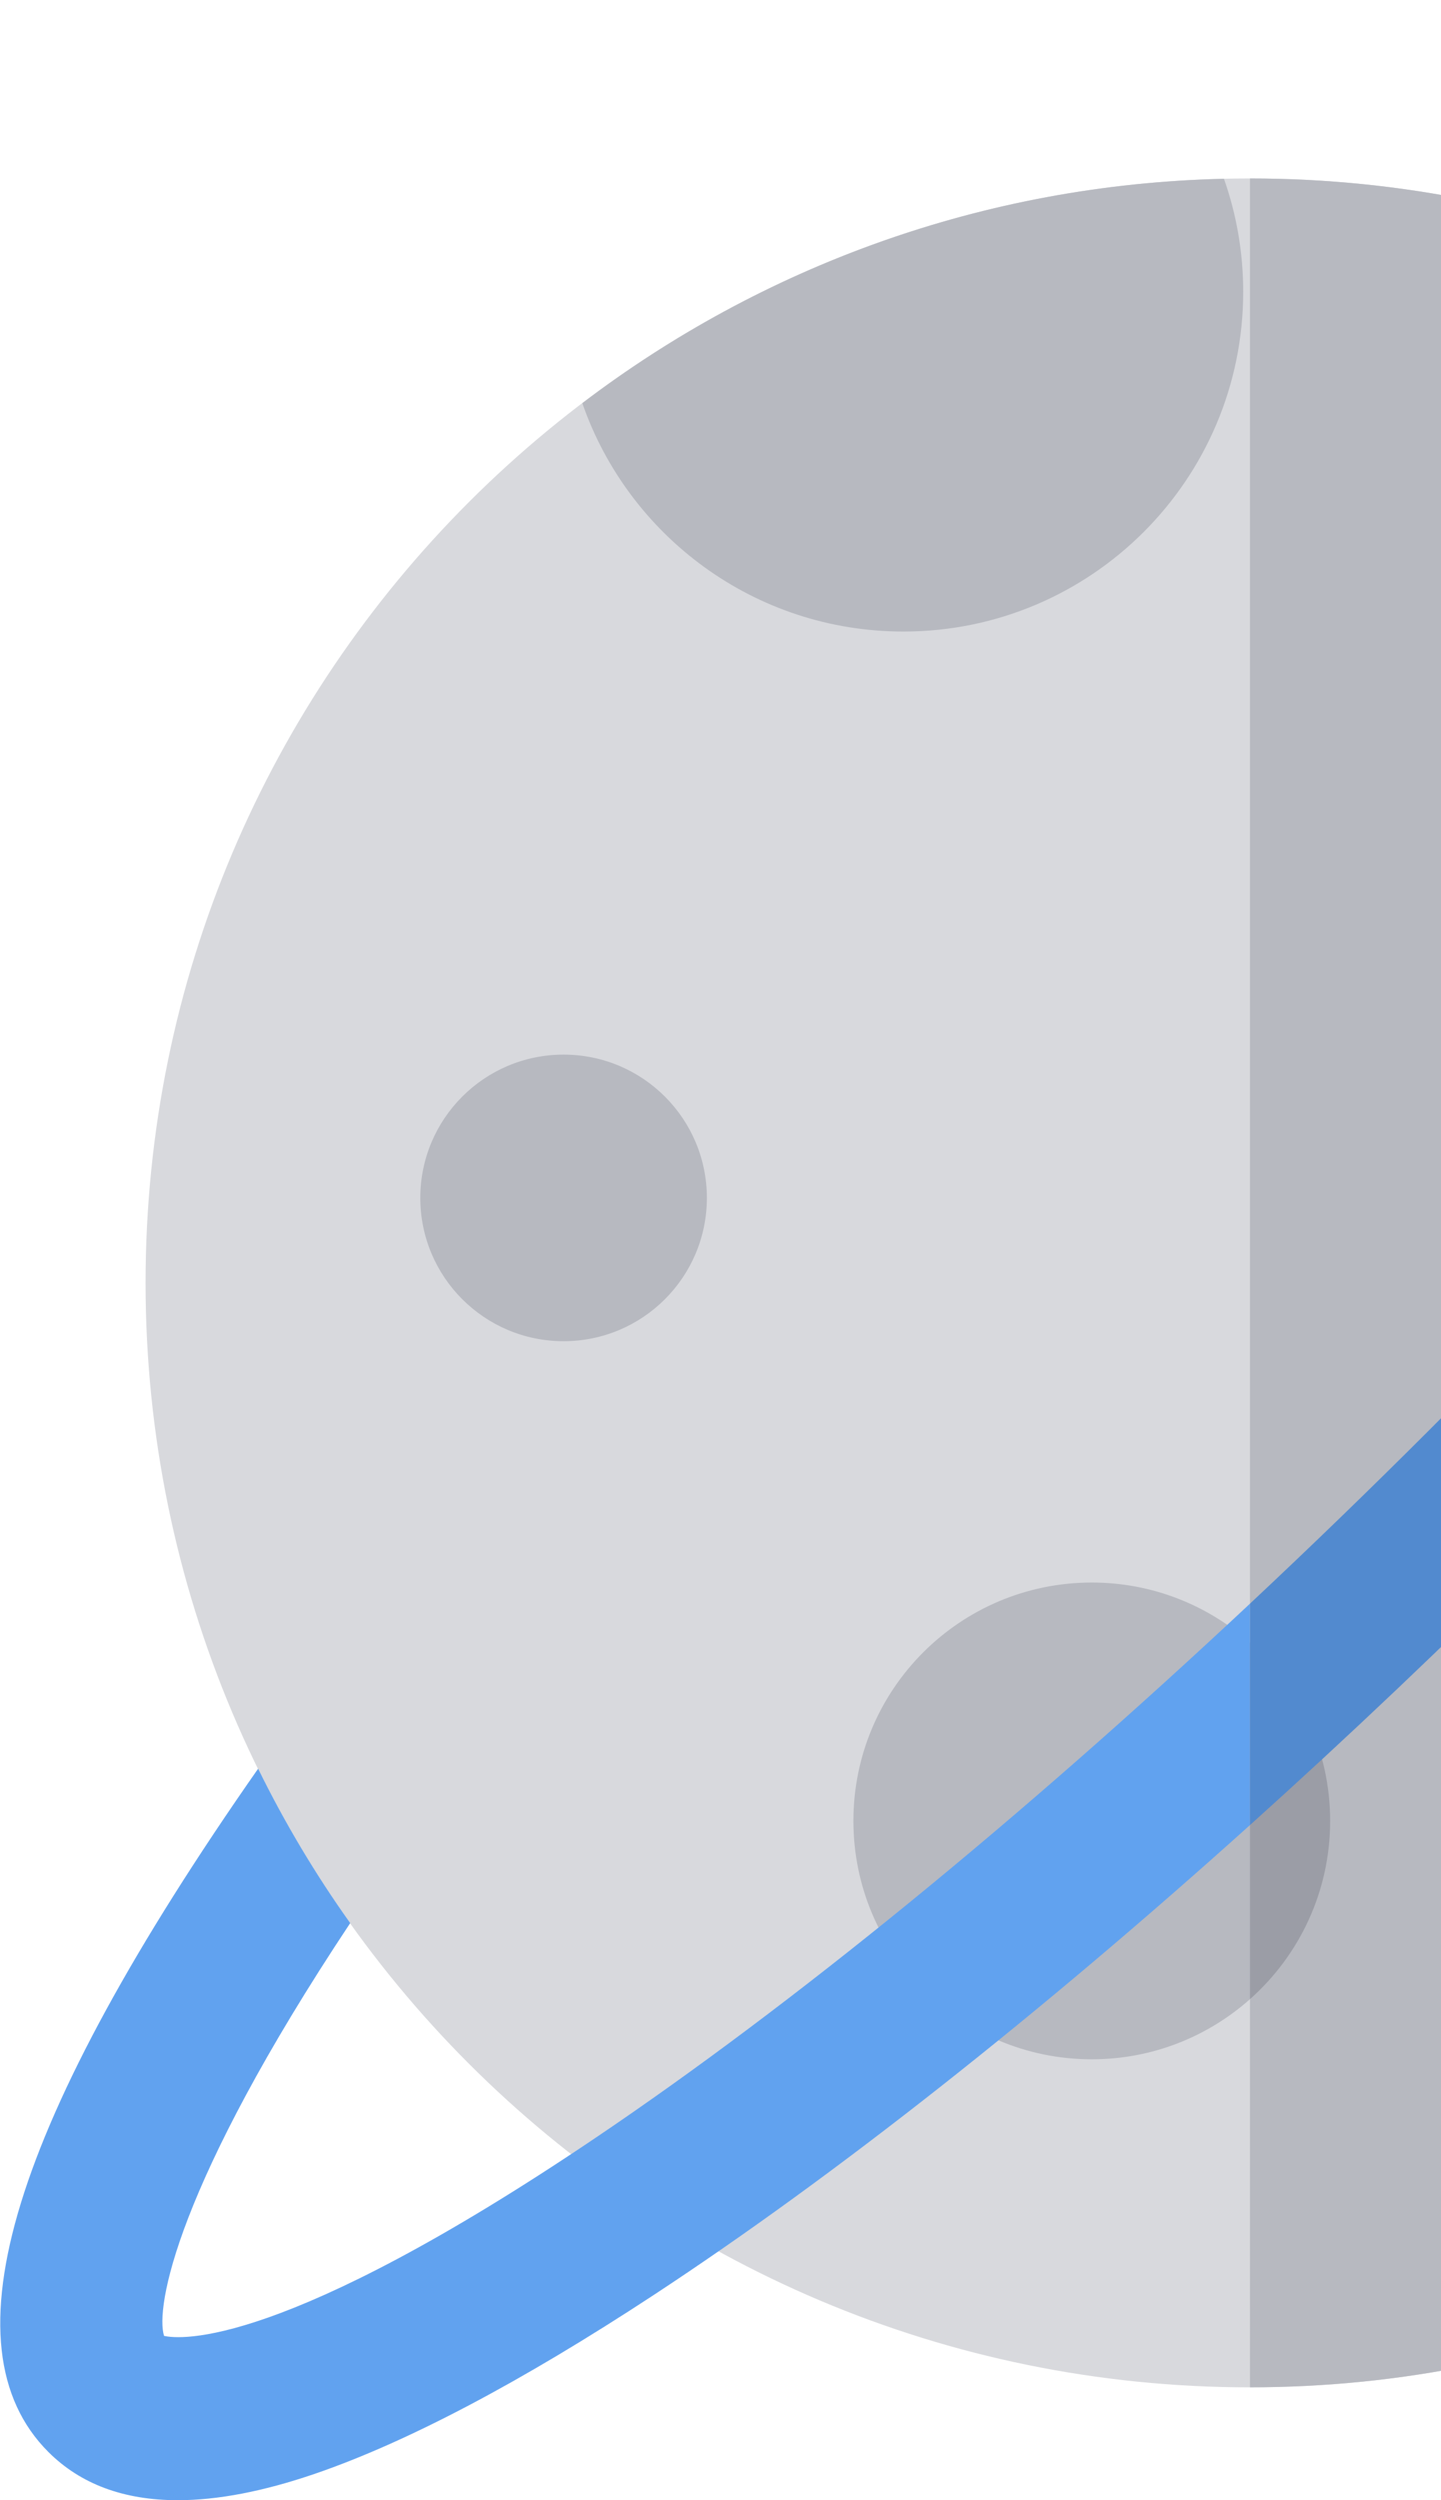 <svg width="83" height="144" viewBox="0 0 83 144" fill="none" xmlns="http://www.w3.org/2000/svg">
<g clip-path="url(#clip0_922_6879)">
<path d="M71.995 137.5C107.127 137.5 135.606 109.02 135.606 73.889C135.606 38.758 107.127 10.278 71.995 10.278C36.864 10.278 8.385 38.758 8.385 73.889C8.385 109.02 36.864 137.5 71.995 137.5Z" fill="#D8D9DD"/>
<path d="M71.997 10.278C107.127 10.278 135.606 38.757 135.606 73.888C135.606 109.018 107.127 137.497 71.997 137.497C71.997 86.903 71.997 45.606 71.997 10.278Z" fill="#B7B9C0"/>
<path d="M32.462 77.247C37.02 77.247 40.715 73.552 40.715 68.994C40.715 64.436 37.02 60.741 32.462 60.741C27.904 60.741 24.209 64.436 24.209 68.994C24.209 73.552 27.904 77.247 32.462 77.247Z" fill="#B7B9C0"/>
<path d="M52.035 36.374C62.845 36.374 71.607 27.611 71.607 16.802C71.607 14.522 71.216 12.333 70.499 10.297C56.625 10.618 43.851 15.382 33.541 23.22C36.198 30.876 43.474 36.374 52.035 36.374Z" fill="#B7B9C0"/>
<path d="M71.997 94.61C69.572 92.457 66.382 91.147 62.885 91.147C55.301 91.147 49.155 97.294 49.155 104.876C49.155 112.46 55.302 118.606 62.885 118.606C66.382 118.606 69.572 117.296 71.997 115.143C74.829 112.628 76.615 108.962 76.615 104.876C76.615 100.791 74.829 97.125 71.997 94.61Z" fill="#B7B9C0"/>
<path d="M71.997 94.61V115.143C74.829 112.628 76.615 108.962 76.615 104.877C76.615 100.791 74.829 97.125 71.997 94.61Z" fill="#9B9DA6"/>
<path d="M34.295 123.134C16.218 135.33 10.35 134.741 9.449 134.536C8.945 132.927 10.11 125.913 20.172 110.762C18.173 107.958 16.397 104.985 14.868 101.868C0.637 122.231 -3.317 135.119 2.786 141.222C4.637 143.073 7.131 144 10.241 144C12.536 144 15.167 143.495 18.122 142.484C23.44 140.664 30.008 137.2 37.643 132.188C48.077 125.337 59.885 116.012 71.997 105.116V92.363C58.794 104.736 45.704 115.437 34.295 123.134Z" fill="#61A2EF"/>
<path d="M141.208 2.8C135.688 -2.719 125.935 1.392 122.73 2.743C116.312 5.448 108.509 10.085 99.523 16.532C102.644 18.033 105.623 19.78 108.437 21.75C114.74 17.425 120.424 14.077 125.078 11.966C131.416 9.09 133.927 9.345 134.524 9.48C134.733 10.436 135.242 16.341 123.119 34.31C113.412 48.699 98.928 65.761 82.337 82.352C78.9 85.788 75.445 89.132 71.996 92.364V105.117C77.627 100.052 83.323 94.648 88.978 88.993C106.798 71.173 122.138 52.942 132.173 37.657C137.186 30.022 140.65 23.454 142.47 18.136C144.85 11.178 144.425 6.018 141.208 2.8Z" fill="#528ACF"/>
</g>
<defs>
<clipPath id="clip0_922_6879">
<rect width="144" height="144" fill="white"/>
</clipPath>
</defs>
</svg>
